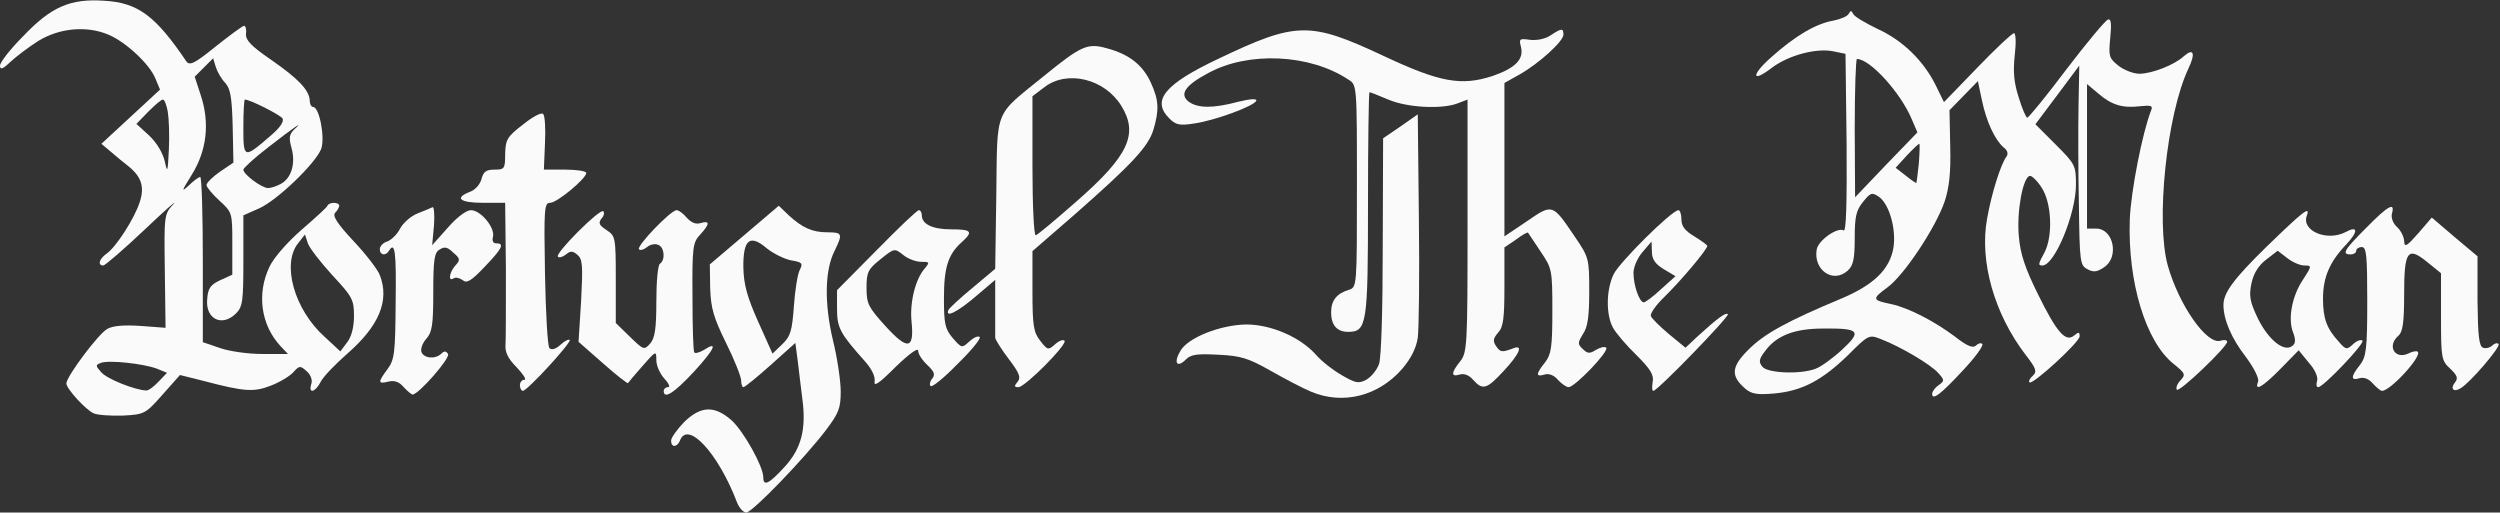 <!DOCTYPE svg PUBLIC "-//W3C//DTD SVG 20010904//EN" "http://www.w3.org/TR/2001/REC-SVG-20010904/DTD/svg10.dtd">
<svg version="1.0" xmlns="http://www.w3.org/2000/svg" width="678px" height="139px" viewBox="0 0 6780 1390" preserveAspectRatio="xMidYMid meet">
<rect x="0" y="0" width="6780" height="1390" fill="#333333" stroke="none"/>
<g id="layer101" fill="#fafafa" stroke="none">
 <path d="M1999 1363 c-51 -134 -134 -224 -155 -168 -8 19 -24 19 -24 0 0 -8 16 -30 35 -50 45 -44 82 -46 128 -6 33 29 87 126 87 155 0 26 15 19 58 -28 45 -49 59 -102 48 -184 -3 -26 -9 -71 -12 -99 l-7 -53 -67 60 c-37 33 -70 60 -74 60 -3 0 -6 -8 -6 -18 0 -10 -18 -56 -41 -102 -34 -69 -41 -94 -43 -148 l-1 -65 93 -79 94 -80 26 25 c38 35 65 47 106 47 41 0 42 4 19 51 -26 52 -28 141 -4 242 12 48 21 111 21 139 0 44 -5 58 -39 103 -58 77 -201 225 -217 225 -8 0 -19 -12 -25 -27z m154 -532 c3 -43 10 -88 16 -99 9 -18 7 -21 -24 -26 -19 -4 -49 -19 -66 -33 -46 -39 -64 -23 -63 53 1 45 10 79 40 146 l39 87 26 -25 c23 -22 27 -36 32 -103z"/>
 <path d="M254 1121 c-22 -10 -74 -67 -74 -81 0 -19 88 -136 111 -148 16 -9 46 -11 91 -8 l67 5 -2 -154 c-2 -151 -2 -154 23 -181 14 -16 -21 15 -78 69 -56 53 -107 97 -112 97 -16 0 -11 -18 9 -32 26 -18 76 -96 90 -140 14 -42 4 -70 -33 -99 -12 -9 -32 -26 -46 -38 l-25 -21 79 -73 80 -74 -13 -31 c-16 -39 -81 -99 -127 -118 -59 -25 -133 -18 -190 17 -27 17 -61 43 -76 57 -21 20 -28 22 -28 10 0 -9 28 -45 63 -80 76 -80 128 -102 219 -96 92 5 140 41 223 164 9 13 22 7 80 -40 39 -31 73 -56 77 -56 4 0 7 10 5 22 -1 17 14 33 68 70 75 52 104 83 105 111 0 9 4 17 9 17 17 0 33 83 22 114 -16 40 -119 139 -168 161 l-43 19 0 123 c0 110 -2 125 -20 143 -38 38 -84 15 -78 -40 2 -28 9 -38 35 -50 l33 -15 0 -84 c0 -84 0 -85 -35 -117 -19 -17 -35 -37 -35 -42 0 -6 16 -22 36 -36 l37 -25 -2 -98 c-2 -79 -6 -102 -20 -118 -11 -11 -22 -31 -26 -44 l-7 -23 -25 25 -25 25 17 52 c24 74 16 148 -25 214 -28 45 -29 48 -8 29 13 -13 27 -23 31 -23 4 0 7 101 7 224 l0 224 47 16 c26 9 77 16 115 16 l69 0 -20 -21 c-54 -58 -65 -143 -30 -216 12 -25 49 -67 87 -100 37 -32 69 -61 70 -65 5 -11 32 -10 32 0 0 4 -5 13 -11 19 -8 8 5 29 50 77 34 36 66 78 71 92 27 69 -2 138 -88 213 -32 28 -65 62 -72 76 -15 29 -34 34 -26 7 4 -11 -1 -25 -12 -35 -18 -16 -20 -16 -37 3 -9 10 -37 27 -61 36 -46 18 -72 16 -182 -13 l-64 -16 -47 53 c-46 52 -49 54 -107 57 -32 1 -68 -1 -80 -6z m176 -86 l23 -24 -27 -11 c-37 -14 -131 -24 -152 -16 -16 6 -15 8 1 26 16 18 89 47 121 49 6 1 21 -10 34 -24z m530 -178 c0 -44 -4 -52 -59 -111 -32 -35 -62 -74 -66 -86 l-8 -24 -18 23 c-46 56 -11 181 72 255 l42 39 18 -24 c12 -15 19 -41 19 -72z m-199 -358 c29 -15 41 -55 30 -96 -8 -29 -7 -38 7 -52 29 -26 2 -8 -70 48 -38 29 -68 57 -68 61 0 13 50 50 67 50 8 0 23 -5 34 -11z m-306 -196 c-3 -18 -9 -33 -13 -33 -5 0 -22 15 -40 33 l-32 33 35 32 c21 20 37 48 42 70 7 33 8 29 11 -33 2 -38 0 -85 -3 -102z m279 65 c26 -22 37 -39 32 -47 -7 -10 -88 -51 -102 -51 -2 0 -4 34 -4 75 0 86 1 86 74 23z"/>
 <path d="M3555 1062 c-22 -9 -71 -35 -110 -57 -60 -34 -80 -40 -141 -43 -57 -3 -74 -1 -88 13 -24 24 -34 9 -15 -23 20 -36 108 -71 179 -72 67 0 145 34 187 80 15 18 47 43 71 57 38 22 46 24 67 13 13 -7 29 -26 35 -43 6 -18 10 -145 10 -321 l1 -291 47 -32 47 -33 3 283 c2 155 0 301 -3 323 -4 27 -18 56 -42 84 -64 74 -161 99 -248 62z"/>
 <path d="M5240 1068 c0 -6 8 -17 17 -23 17 -12 17 -14 -1 -34 -21 -23 -100 -70 -154 -91 -33 -13 -34 -13 -90 43 -71 69 -125 97 -199 104 -47 4 -62 2 -80 -13 -40 -35 -38 -59 9 -106 43 -43 105 -77 251 -138 88 -37 132 -79 142 -138 8 -50 -11 -118 -39 -138 -19 -13 -23 -12 -43 13 -19 23 -23 40 -23 99 0 57 -4 74 -19 88 -40 36 -94 -2 -84 -58 5 -25 57 -61 73 -51 7 4 9 -74 8 -236 l-3 -243 -34 -7 c-46 -9 -121 11 -166 45 -56 43 -56 19 0 -30 64 -57 120 -90 167 -98 20 -4 39 -12 42 -19 5 -9 7 -9 12 1 3 7 34 25 67 41 68 31 125 87 158 155 l21 43 91 -94 c49 -51 94 -93 99 -93 5 0 6 26 2 60 -5 45 -2 75 11 115 9 30 20 55 23 54 4 0 52 -59 107 -132 55 -72 105 -132 112 -134 8 -3 10 11 6 50 -5 50 -3 55 22 75 15 12 41 22 57 22 34 0 95 -24 120 -47 27 -24 33 -9 13 33 -59 125 -89 415 -56 534 30 107 106 216 143 204 10 -3 18 -2 18 3 0 14 -129 137 -136 130 -4 -4 0 -15 9 -25 15 -16 14 -19 -18 -45 -76 -60 -125 -223 -119 -392 3 -76 34 -235 58 -296 5 -12 0 -14 -29 -11 -48 6 -78 -3 -114 -34 l-31 -26 0 196 0 196 25 0 c47 0 63 78 21 105 -19 13 -29 14 -45 5 -20 -10 -21 -21 -23 -173 -2 -89 -2 -211 -1 -271 l2 -108 -59 79 -60 80 55 55 c53 53 55 57 55 109 0 79 -58 219 -91 219 -12 0 -12 -3 6 -36 23 -45 19 -134 -8 -175 -12 -19 -27 -33 -32 -32 -19 3 -36 97 -30 163 4 49 17 87 51 156 52 106 76 133 99 114 12 -10 15 -10 15 2 0 16 -128 133 -136 125 -3 -3 1 -11 9 -18 12 -11 9 -20 -19 -56 -86 -112 -126 -255 -105 -370 12 -68 37 -148 53 -169 5 -7 2 -17 -8 -24 -24 -21 -47 -70 -59 -128 l-11 -52 -38 39 -39 40 2 98 c2 71 -3 113 -15 149 -24 71 -111 202 -156 234 -42 31 -41 34 12 45 46 10 116 46 172 88 33 26 49 32 57 24 6 -6 14 -8 17 -4 4 4 -19 36 -52 71 -61 66 -84 83 -84 64z m-316 -68 c14 -5 46 -28 71 -51 55 -51 49 -59 -50 -58 -79 0 -127 19 -158 61 -17 22 -18 30 -7 43 14 17 103 21 144 5z m261 -676 c-30 -72 -113 -164 -149 -164 -3 0 -6 84 -6 188 l1 187 84 -88 85 -88 -15 -35z m19 118 c2 -28 3 -52 1 -52 -2 0 -18 15 -34 32 l-30 33 27 21 c15 12 28 21 29 20 1 -1 4 -25 7 -54z"/>
 <path d="M1094 1049 c-12 -14 -25 -18 -41 -14 -28 7 -29 2 -2 -34 19 -26 21 -43 22 -180 2 -140 -2 -167 -18 -141 -9 15 -25 12 -25 -4 0 -8 9 -18 20 -21 11 -4 27 -19 35 -35 8 -15 29 -34 47 -41 18 -7 37 -15 41 -17 4 -2 6 20 4 49 l-5 54 42 -47 c25 -29 51 -48 63 -48 27 0 66 48 60 72 -3 11 0 18 9 18 23 0 16 14 -32 64 -36 38 -48 45 -59 36 -8 -6 -19 -9 -25 -5 -15 10 -12 -16 5 -35 14 -15 13 -19 -6 -35 -15 -15 -24 -17 -37 -8 -14 8 -17 27 -17 116 0 88 -3 108 -19 126 -10 11 -16 27 -13 36 7 17 38 20 54 4 8 -8 13 -7 18 1 7 11 -80 110 -96 110 -3 0 -14 -9 -25 -21z"/>
 <path d="M1800 1060 c0 -5 5 -10 12 -10 6 0 2 -10 -10 -23 -12 -13 -22 -35 -22 -50 0 -27 -1 -26 -37 15 -21 24 -39 45 -40 47 -1 2 -32 -22 -68 -54 l-66 -58 7 -111 c5 -96 4 -113 -10 -125 -13 -11 -19 -11 -31 -1 -9 7 -19 10 -22 6 -4 -4 21 -34 55 -68 34 -34 64 -59 68 -55 4 3 2 13 -5 20 -9 12 -6 18 14 31 24 16 25 19 25 134 l0 118 38 37 c37 36 39 37 55 19 13 -15 17 -39 17 -115 0 -53 4 -99 10 -102 15 -10 12 -45 -5 -51 -8 -4 -22 -1 -30 6 -9 7 -18 10 -22 6 -8 -8 86 -106 102 -106 6 0 18 9 28 21 12 13 24 18 37 14 26 -8 25 3 -1 31 -20 21 -22 34 -21 169 0 80 2 148 5 151 3 3 14 0 26 -7 40 -26 29 -2 -27 59 -54 58 -82 76 -82 52z"/>
 <path d="M1410 1045 c0 -8 5 -15 12 -15 7 0 -3 -15 -21 -34 -24 -24 -32 -42 -30 -62 1 -16 1 -109 1 -206 l-2 -178 -60 0 c-63 0 -79 -13 -35 -30 14 -5 27 -20 31 -35 5 -19 12 -25 35 -25 27 0 29 -2 29 -42 1 -39 5 -47 48 -80 26 -21 50 -34 55 -29 5 5 7 41 5 80 l-3 71 58 0 c31 0 57 4 57 9 0 15 -79 81 -98 81 -16 0 -17 15 -14 192 2 106 7 197 12 202 6 6 17 3 30 -9 11 -10 22 -16 25 -13 6 6 -115 138 -127 138 -4 0 -8 -7 -8 -15z"/>
 <path d="M4482 1036 c4 -19 -6 -35 -44 -73 -27 -26 -56 -60 -64 -75 -19 -36 -18 -102 2 -144 16 -33 158 -174 176 -174 4 0 8 11 8 25 0 19 10 31 35 46 19 12 35 23 35 26 0 10 -72 95 -116 138 -23 22 -39 45 -37 52 2 6 24 28 49 49 l45 37 32 -30 c57 -52 77 -66 83 -61 5 6 -191 208 -202 208 -4 0 -4 -11 -2 -24z m23 -252 l39 -35 -32 -19 c-23 -14 -32 -27 -32 -47 l-1 -28 -24 28 c-14 16 -25 41 -25 57 0 34 16 80 28 80 4 0 26 -16 47 -36z"/>
 <path d="M6435 1040 c-11 -13 -25 -18 -37 -14 -23 7 -23 -5 2 -36 17 -22 20 -42 20 -172 0 -125 -2 -148 -15 -148 -8 0 -15 5 -15 10 0 6 -7 10 -15 10 -25 0 -18 -12 42 -72 60 -61 79 -71 70 -39 -3 12 3 27 14 37 10 9 19 27 19 38 1 18 7 14 38 -21 l37 -43 62 53 62 52 0 121 c1 94 4 123 15 127 7 3 19 0 25 -6 6 -6 14 -8 17 -4 7 7 -78 106 -103 120 -19 12 -29 1 -15 -16 9 -11 6 -19 -13 -37 -24 -22 -25 -29 -25 -141 l0 -118 -37 -30 c-54 -44 -63 -31 -63 89 0 75 -4 100 -15 110 -33 28 -10 67 28 48 10 -5 21 -7 24 -4 12 12 -74 106 -97 106 -4 0 -15 -9 -25 -20z"/>
 <path d="M2372 1034 c2 -14 -9 -35 -27 -55 -67 -75 -75 -90 -75 -142 l0 -50 107 -108 c59 -60 110 -109 115 -109 4 0 8 6 8 14 0 24 29 38 80 38 55 0 60 6 29 34 -38 34 -49 69 -49 153 0 70 3 83 24 108 24 27 24 28 45 9 12 -11 24 -16 28 -12 4 4 -23 37 -60 73 -36 37 -69 64 -73 60 -4 -3 -2 -13 4 -20 9 -11 6 -19 -13 -37 -14 -13 -25 -30 -25 -39 0 -9 -25 9 -61 44 -46 46 -60 55 -57 39z m100 -163 c-5 -52 11 -115 36 -143 14 -17 13 -18 -10 -18 -14 0 -36 -8 -49 -19 -23 -18 -24 -18 -61 12 -34 27 -38 35 -38 78 0 43 5 52 51 103 61 67 79 64 71 -13z"/>
 <path d="M2760 1035 c9 -11 5 -23 -24 -61 -20 -26 -36 -52 -37 -58 0 -6 0 -44 0 -84 l0 -73 -53 45 c-49 42 -83 59 -74 37 2 -5 31 -32 65 -60 l62 -52 3 -203 c3 -236 -7 -209 128 -319 102 -83 119 -91 172 -76 60 16 97 45 119 93 22 48 23 74 7 128 -14 46 -59 94 -215 231 l-113 98 0 108 c0 95 3 112 21 135 20 26 22 26 40 10 11 -10 22 -14 26 -10 9 9 -107 126 -125 126 -12 0 -12 -3 -2 -15z m162 -491 c139 -122 166 -181 119 -257 -45 -73 -146 -98 -208 -51 l-33 25 0 190 c0 106 4 189 9 187 5 -1 56 -44 113 -94z"/>
 <path d="M3995 1030 c-11 -13 -25 -18 -37 -14 -23 7 -23 -5 2 -36 19 -24 20 -43 20 -367 l0 -343 -26 10 c-43 17 -138 12 -189 -10 -26 -11 -49 -20 -51 -20 -2 0 -4 136 -4 303 0 327 -3 347 -54 347 -30 0 -46 -18 -46 -53 0 -32 15 -51 48 -61 22 -7 22 -8 22 -281 0 -274 0 -275 -23 -289 -105 -70 -272 -77 -380 -18 -64 34 -79 58 -53 78 25 18 67 18 134 0 33 -8 51 -9 49 -3 -4 14 -112 54 -169 62 -39 6 -49 4 -67 -14 -49 -49 -12 -93 134 -162 212 -101 247 -101 448 -7 151 71 210 82 295 54 61 -21 85 -45 77 -78 -6 -23 -4 -24 24 -20 19 2 41 -2 56 -12 30 -20 35 -20 35 -2 0 18 -66 78 -119 108 l-41 23 0 208 0 208 61 -41 c70 -48 69 -48 130 42 38 56 39 59 39 148 0 68 -4 97 -17 116 -14 23 -15 27 -1 40 13 13 19 14 36 3 12 -7 24 -10 28 -6 9 9 -85 107 -102 107 -6 0 -19 -9 -29 -20 -11 -13 -25 -18 -37 -14 -23 7 -23 -2 2 -33 17 -22 20 -41 20 -140 0 -112 -1 -115 -32 -161 -17 -26 -33 -49 -34 -51 -2 -2 -17 7 -33 19 l-31 21 0 106 c0 86 -3 110 -17 125 -13 15 -15 23 -6 36 12 18 16 18 46 7 29 -12 19 14 -25 61 -46 50 -57 53 -83 24z"/>
 <path d="M6124 1035 c3 -9 -11 -37 -34 -68 -38 -49 -60 -100 -60 -140 0 -33 28 -71 117 -158 98 -95 120 -113 109 -84 -15 41 55 71 106 44 33 -18 34 -1 1 34 -45 47 -63 89 -63 147 0 54 10 81 43 117 19 22 22 22 39 6 10 -9 21 -13 25 -9 7 7 -106 126 -120 126 -5 0 -6 -8 -3 -17 3 -11 -6 -31 -23 -50 l-27 -33 -49 50 c-49 50 -72 63 -61 35z m95 -133 c-15 -37 -3 -100 27 -144 24 -37 24 -38 3 -38 -11 0 -32 -9 -46 -20 l-26 -20 -31 24 c-21 16 -34 37 -40 64 -7 35 -5 49 18 97 29 58 71 91 93 73 9 -7 9 -17 2 -36z"/>
 </g>

</svg>